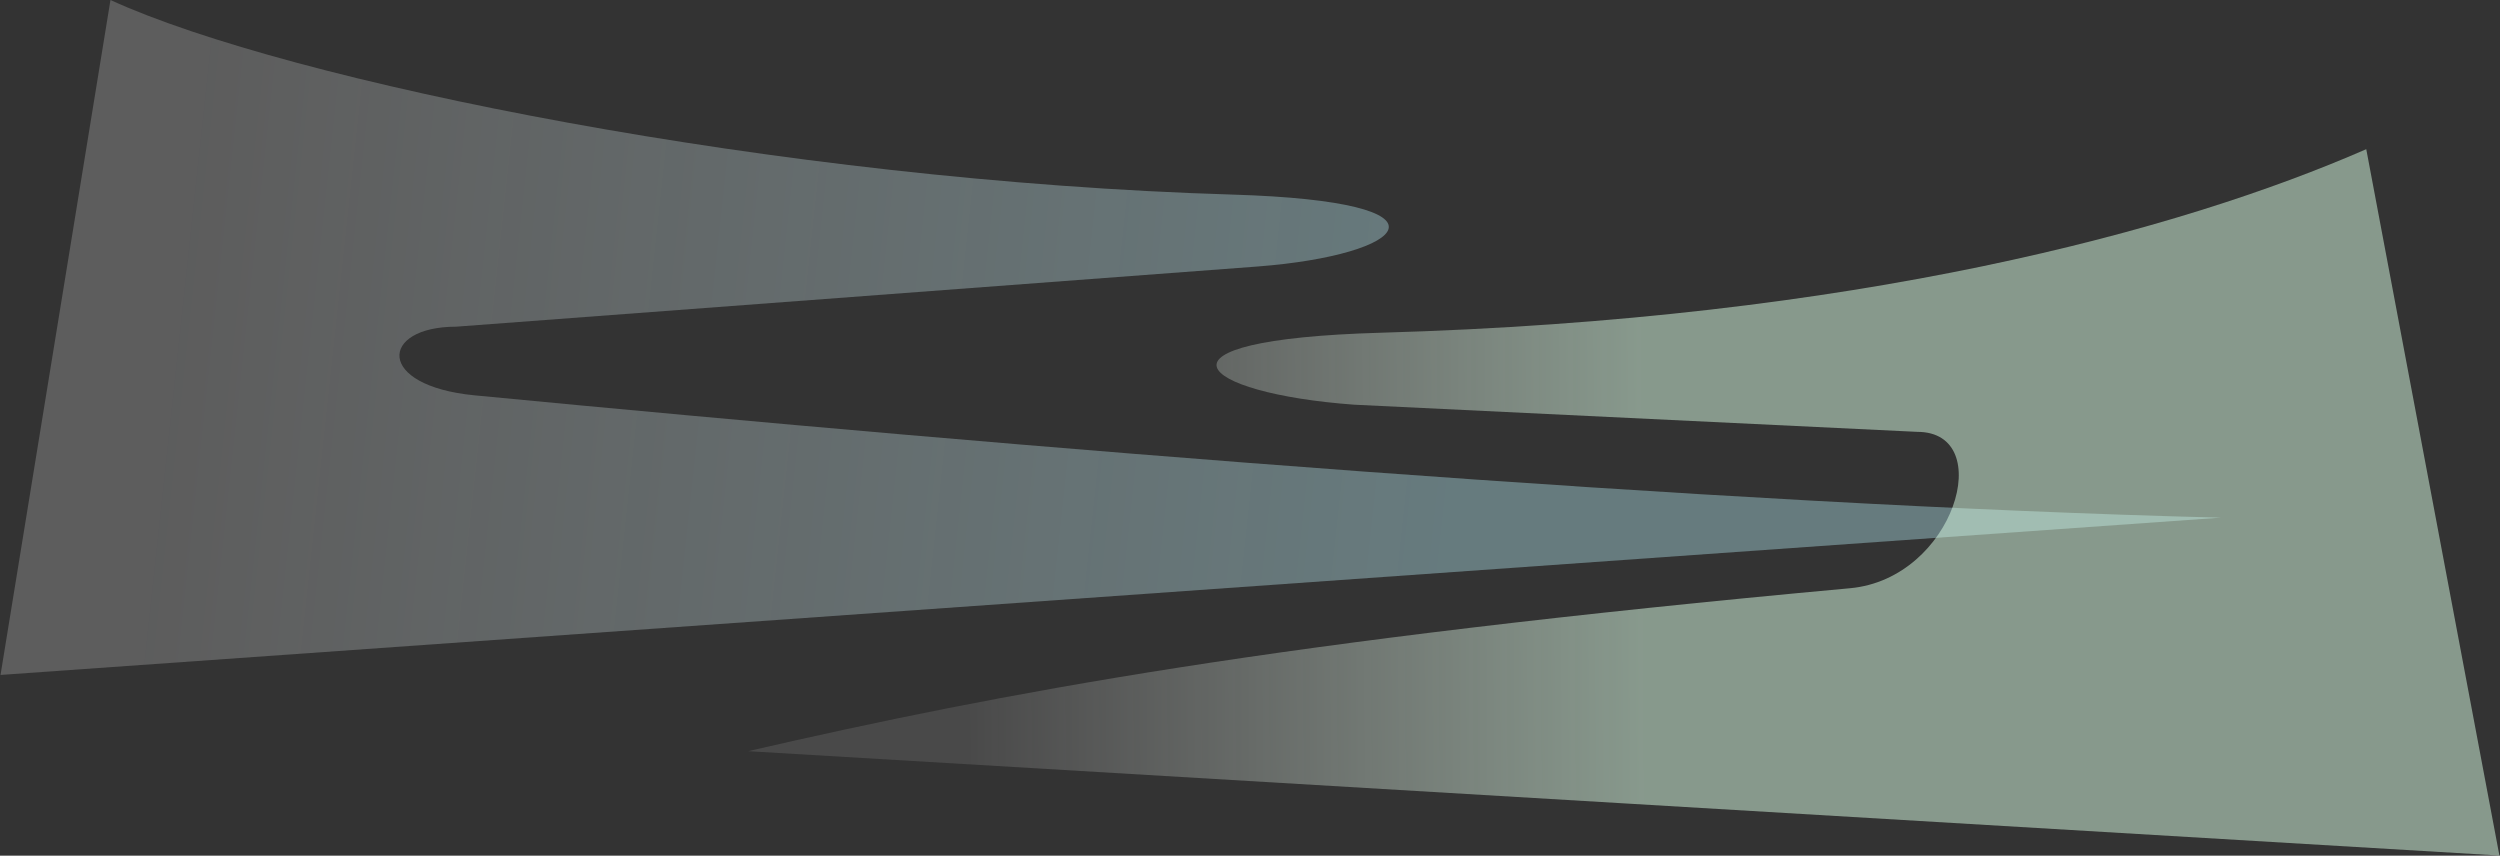 <svg width="3138" height="1074" viewBox="0 0 3138 1074" fill="none" xmlns="http://www.w3.org/2000/svg">
<rect x="0" y="0" width="3138" height="1074" fill="#333333" stroke="none"/>
<path opacity="0.5" d="M1546.61 244.228C977.162 227.152 361.437 102.069 138.655 0L0.655 847.186L2787.37 649.769C2149.7 633.761 1283.11 562.34 595.965 496.254C470.886 484.225 476.939 410.056 572.473 410.056L1578.32 334.53C1766.65 320.164 1839.47 253.01 1546.61 244.228Z" fill="url(#paint0_linear_24_826)" fill-opacity="0.74"/>
<path opacity="0.5" d="M1733.22 417.638C2330.48 400.555 2736.45 289.376 2970.12 187.26L3137.25 1073.87L2038.13 1008.37L939.007 942.868C1258.5 869.361 1601.4 804.477 2322.1 738.361C2453.29 726.326 2506.9 542.067 2406.7 542.067L1699.95 507.983C1502.43 493.61 1426.05 426.424 1733.22 417.638Z" fill="url(#paint1_linear_24_826)"/>
<defs>
<linearGradient id="paint0_linear_24_826" x1="1870.4" y1="305.387" x2="232.728" y2="129.282" gradientUnits="userSpaceOnUse">
<stop stop-color="#BEF6FF"/>
<stop offset="1" stop-color="white" stop-opacity="0.55"/>
</linearGradient>
<linearGradient id="paint1_linear_24_826" x1="1211.68" y1="468.97" x2="2276.11" y2="462.81" gradientUnits="userSpaceOnUse">
<stop stop-color="white" stop-opacity="0.22"/>
<stop offset="0.797" stop-color="#DCFFE6"/>
</linearGradient>
</defs>
</svg>
